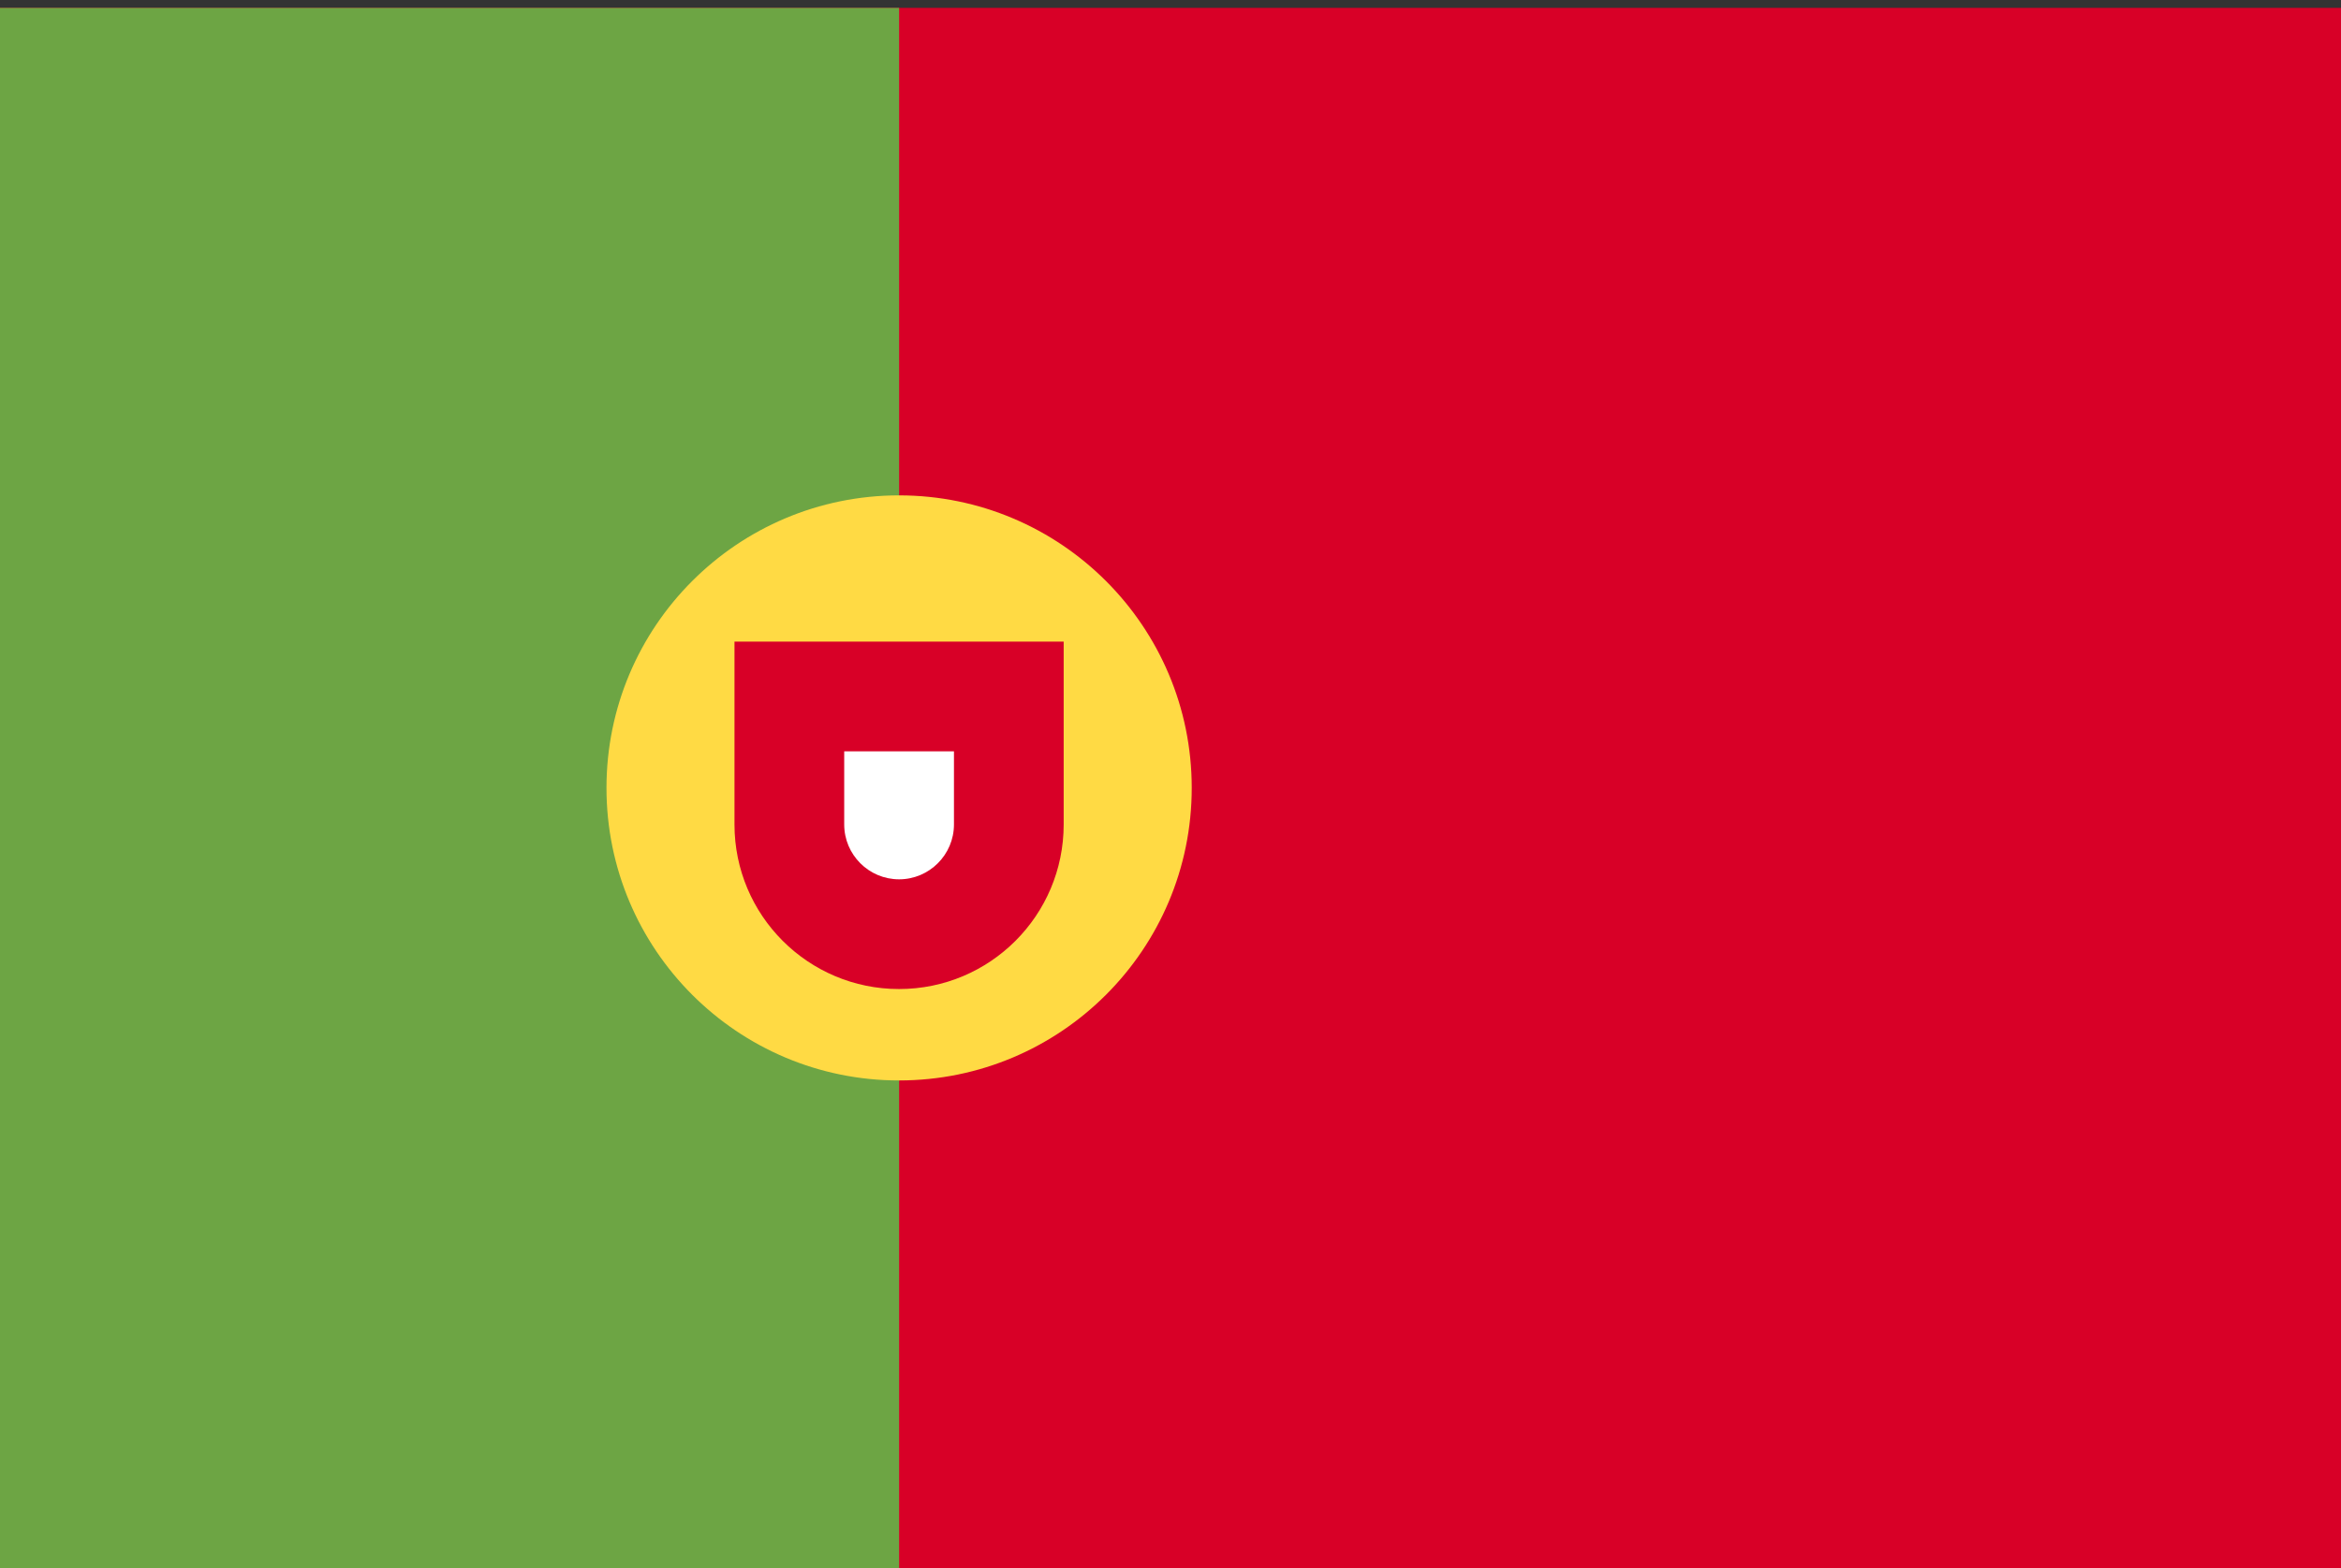 <svg width="100" height="67" viewBox="0 0 100 67" fill="none" xmlns="http://www.w3.org/2000/svg">
<rect x="0" y="0" width="100" height="67" fill="#333333" stroke="none"/>
<g clip-path="url(#clip0_1_149)">
<path d="M0 0.335H100V67H0V0.335Z" fill="#D80027"/>
<path d="M38.407 0.335V67H0V0.335H38.407Z" fill="#6DA544"/>
<path d="M38.407 46.167C45.31 46.167 50.907 40.57 50.907 33.667C50.907 26.763 45.31 21.167 38.407 21.167C31.503 21.167 25.907 26.763 25.907 33.667C25.907 40.57 31.503 46.167 38.407 46.167Z" fill="#FFDA44"/>
<path d="M31.375 27.417V35.229C31.375 39.113 34.523 42.261 38.406 42.261C42.289 42.261 45.437 39.113 45.437 35.229V27.417H31.375Z" fill="#D80027"/>
<path d="M38.406 37.573C37.114 37.573 36.062 36.522 36.062 35.229V32.104H40.75V35.229C40.75 36.521 39.698 37.573 38.406 37.573Z" fill="white"/>
</g>
<defs>
<clipPath id="clip0_1_149">
<rect width="100" height="66.667" fill="white" transform="translate(0 0.333)"/>
</clipPath>
</defs>
</svg>

